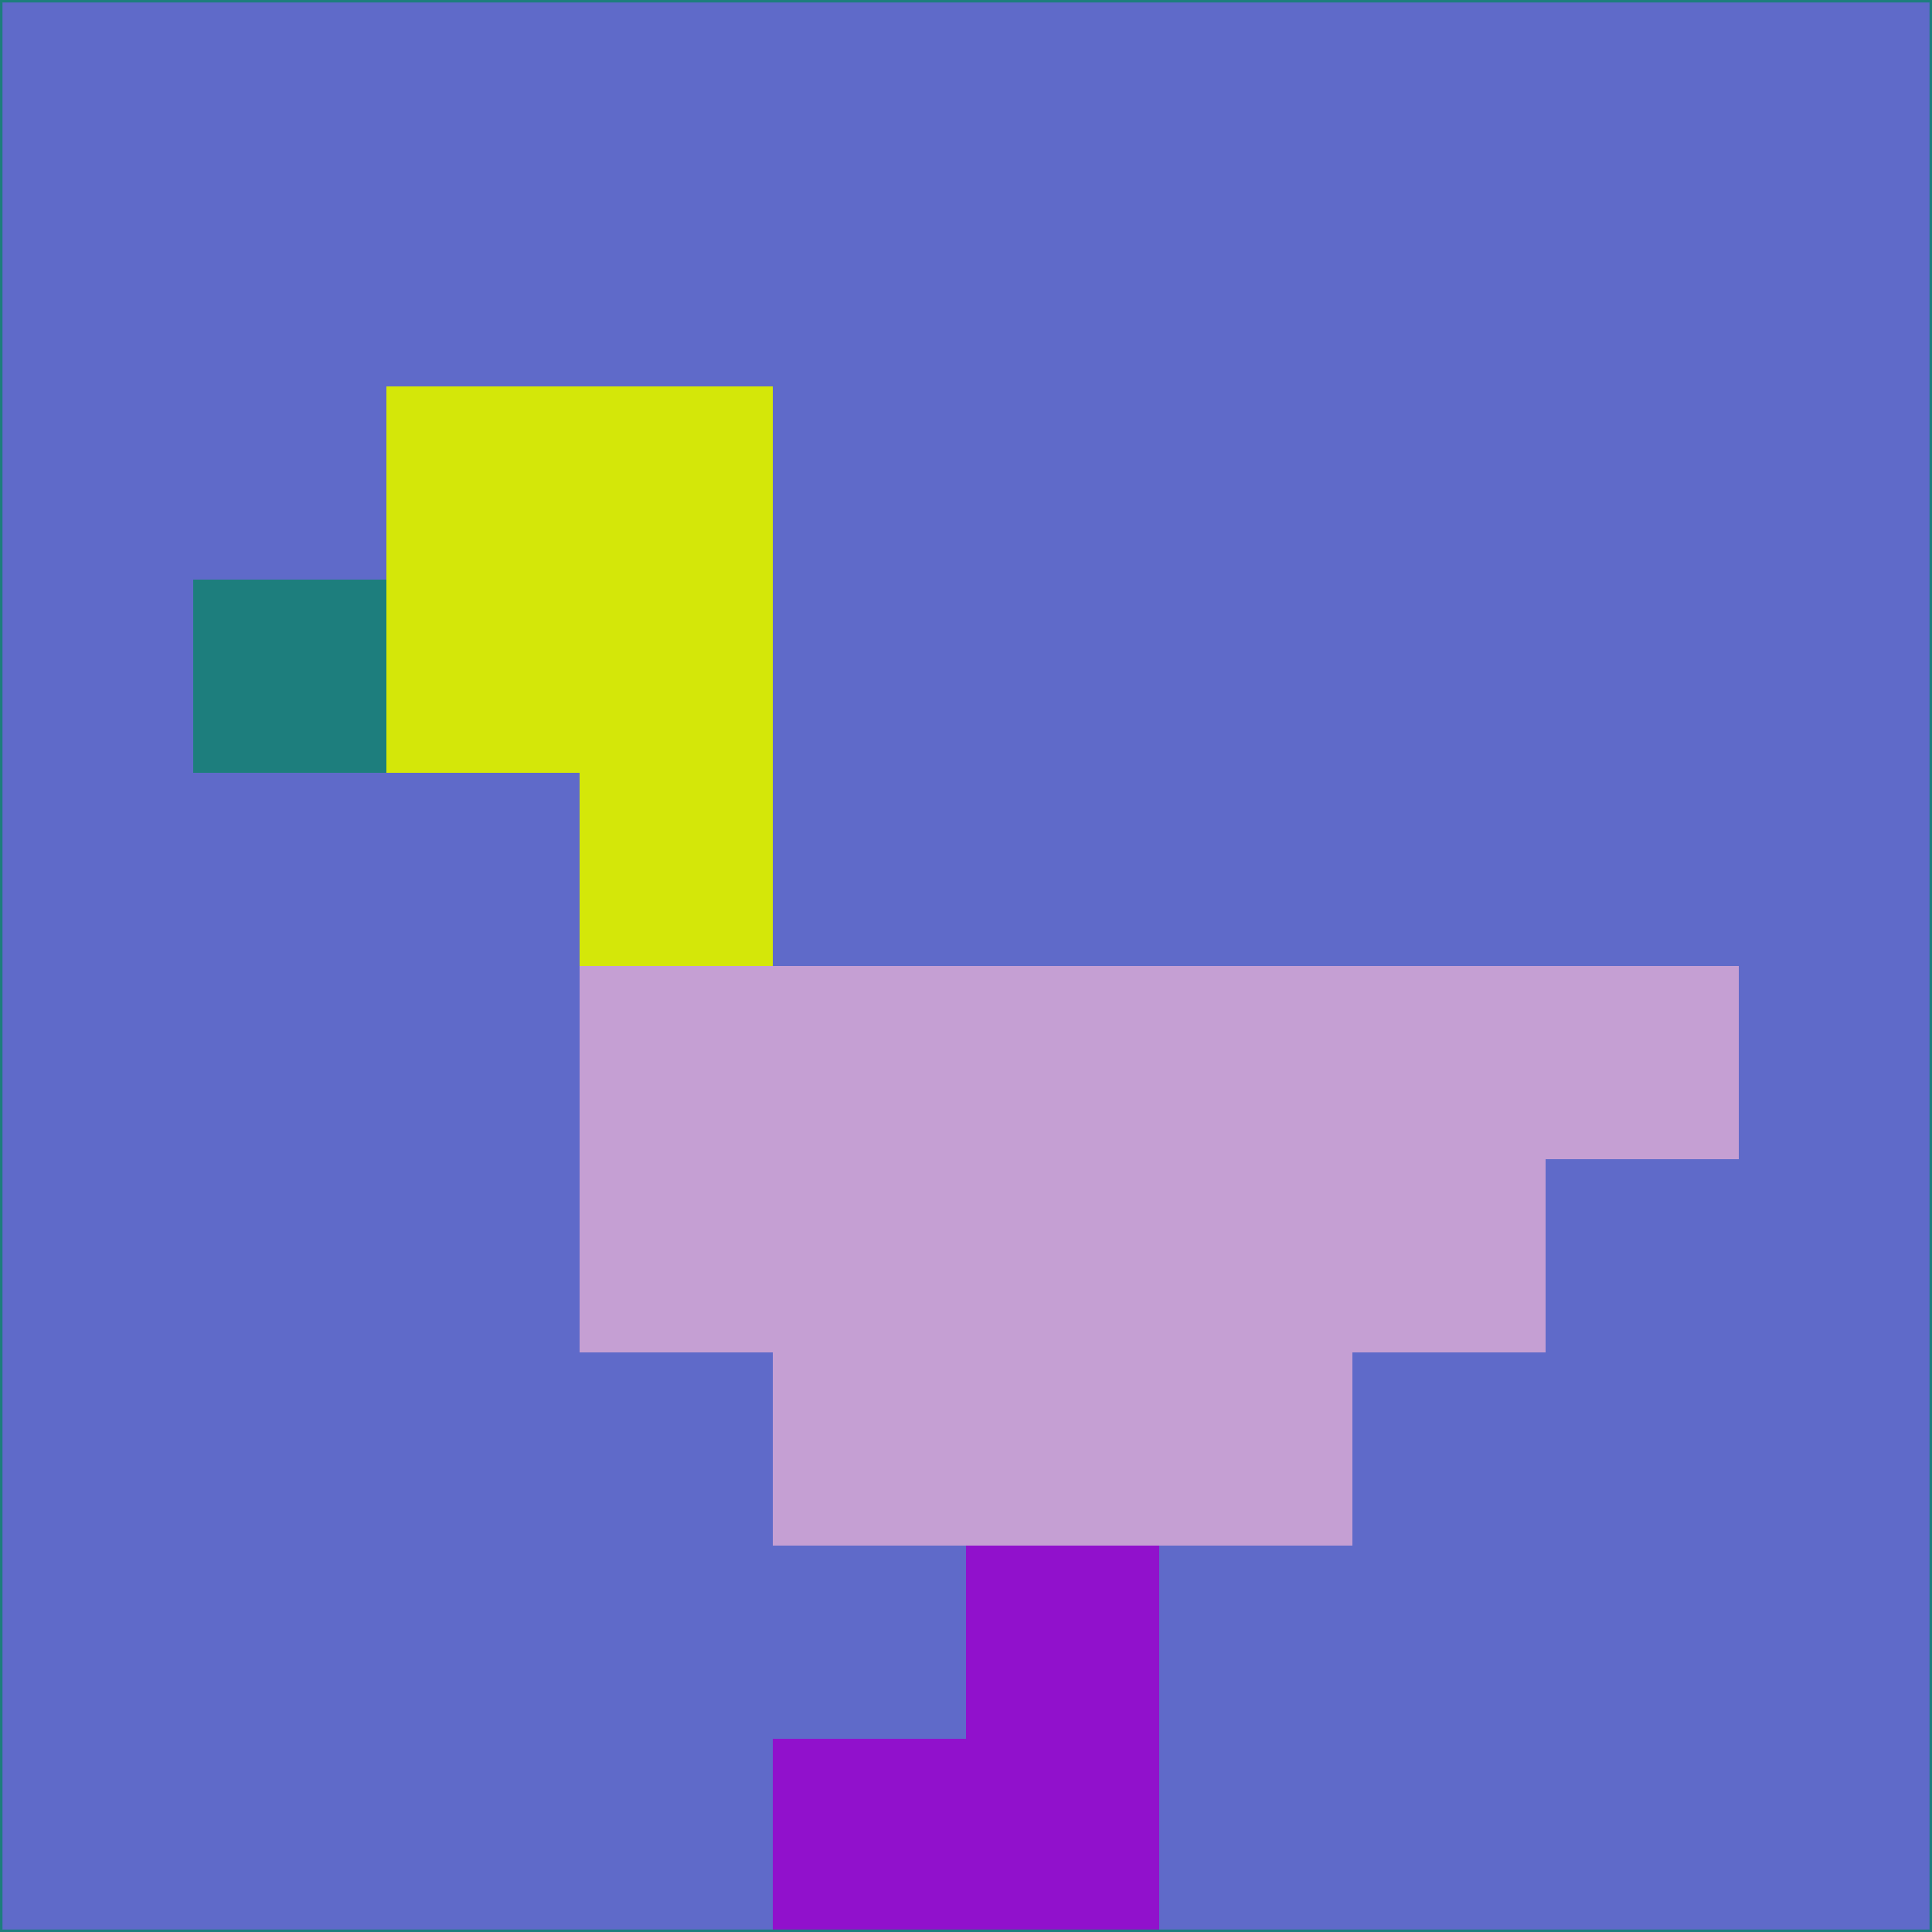 <svg xmlns="http://www.w3.org/2000/svg" version="1.1" width="785" height="785">
  <title>'goose-pfp-694263' by Dmitri Cherniak (Cyberpunk Edition)</title>
  <desc>
    seed=282228
    backgroundColor=#5f6ac9
    padding=20
    innerPadding=0
    timeout=500
    dimension=1
    border=false
    Save=function(){return n.handleSave()}
    frame=12

    Rendered at 2024-09-15T22:37:00.466Z
    Generated in 1ms
    Modified for Cyberpunk theme with new color scheme
  </desc>
  <defs/>
  <rect width="100%" height="100%" fill="#5f6ac9"/>
  <g>
    <g id="0-0">
      <rect x="0" y="0" height="785" width="785" fill="#5f6ac9"/>
      <g>
        <!-- Neon blue -->
        <rect id="0-0-2-2-2-2" x="157" y="157" width="157" height="157" fill="#d4e709"/>
        <rect id="0-0-3-2-1-4" x="235.5" y="157" width="78.5" height="314" fill="#d4e709"/>
        <!-- Electric purple -->
        <rect id="0-0-4-5-5-1" x="314" y="392.5" width="392.5" height="78.5" fill="#c59fd3"/>
        <rect id="0-0-3-5-5-2" x="235.5" y="392.5" width="392.5" height="157" fill="#c59fd3"/>
        <rect id="0-0-4-5-3-3" x="314" y="392.5" width="235.5" height="235.5" fill="#c59fd3"/>
        <!-- Neon pink -->
        <rect id="0-0-1-3-1-1" x="78.5" y="235.5" width="78.5" height="78.5" fill="#1d7e7d"/>
        <!-- Cyber yellow -->
        <rect id="0-0-5-8-1-2" x="392.5" y="628" width="78.5" height="157" fill="#9111cc"/>
        <rect id="0-0-4-9-2-1" x="314" y="706.5" width="157" height="78.5" fill="#9111cc"/>
      </g>
      <rect x="0" y="0" stroke="#1d7e7d" stroke-width="2" height="785" width="785" fill="none"/>
    </g>
  </g>
  <script xmlns=""/>
</svg>